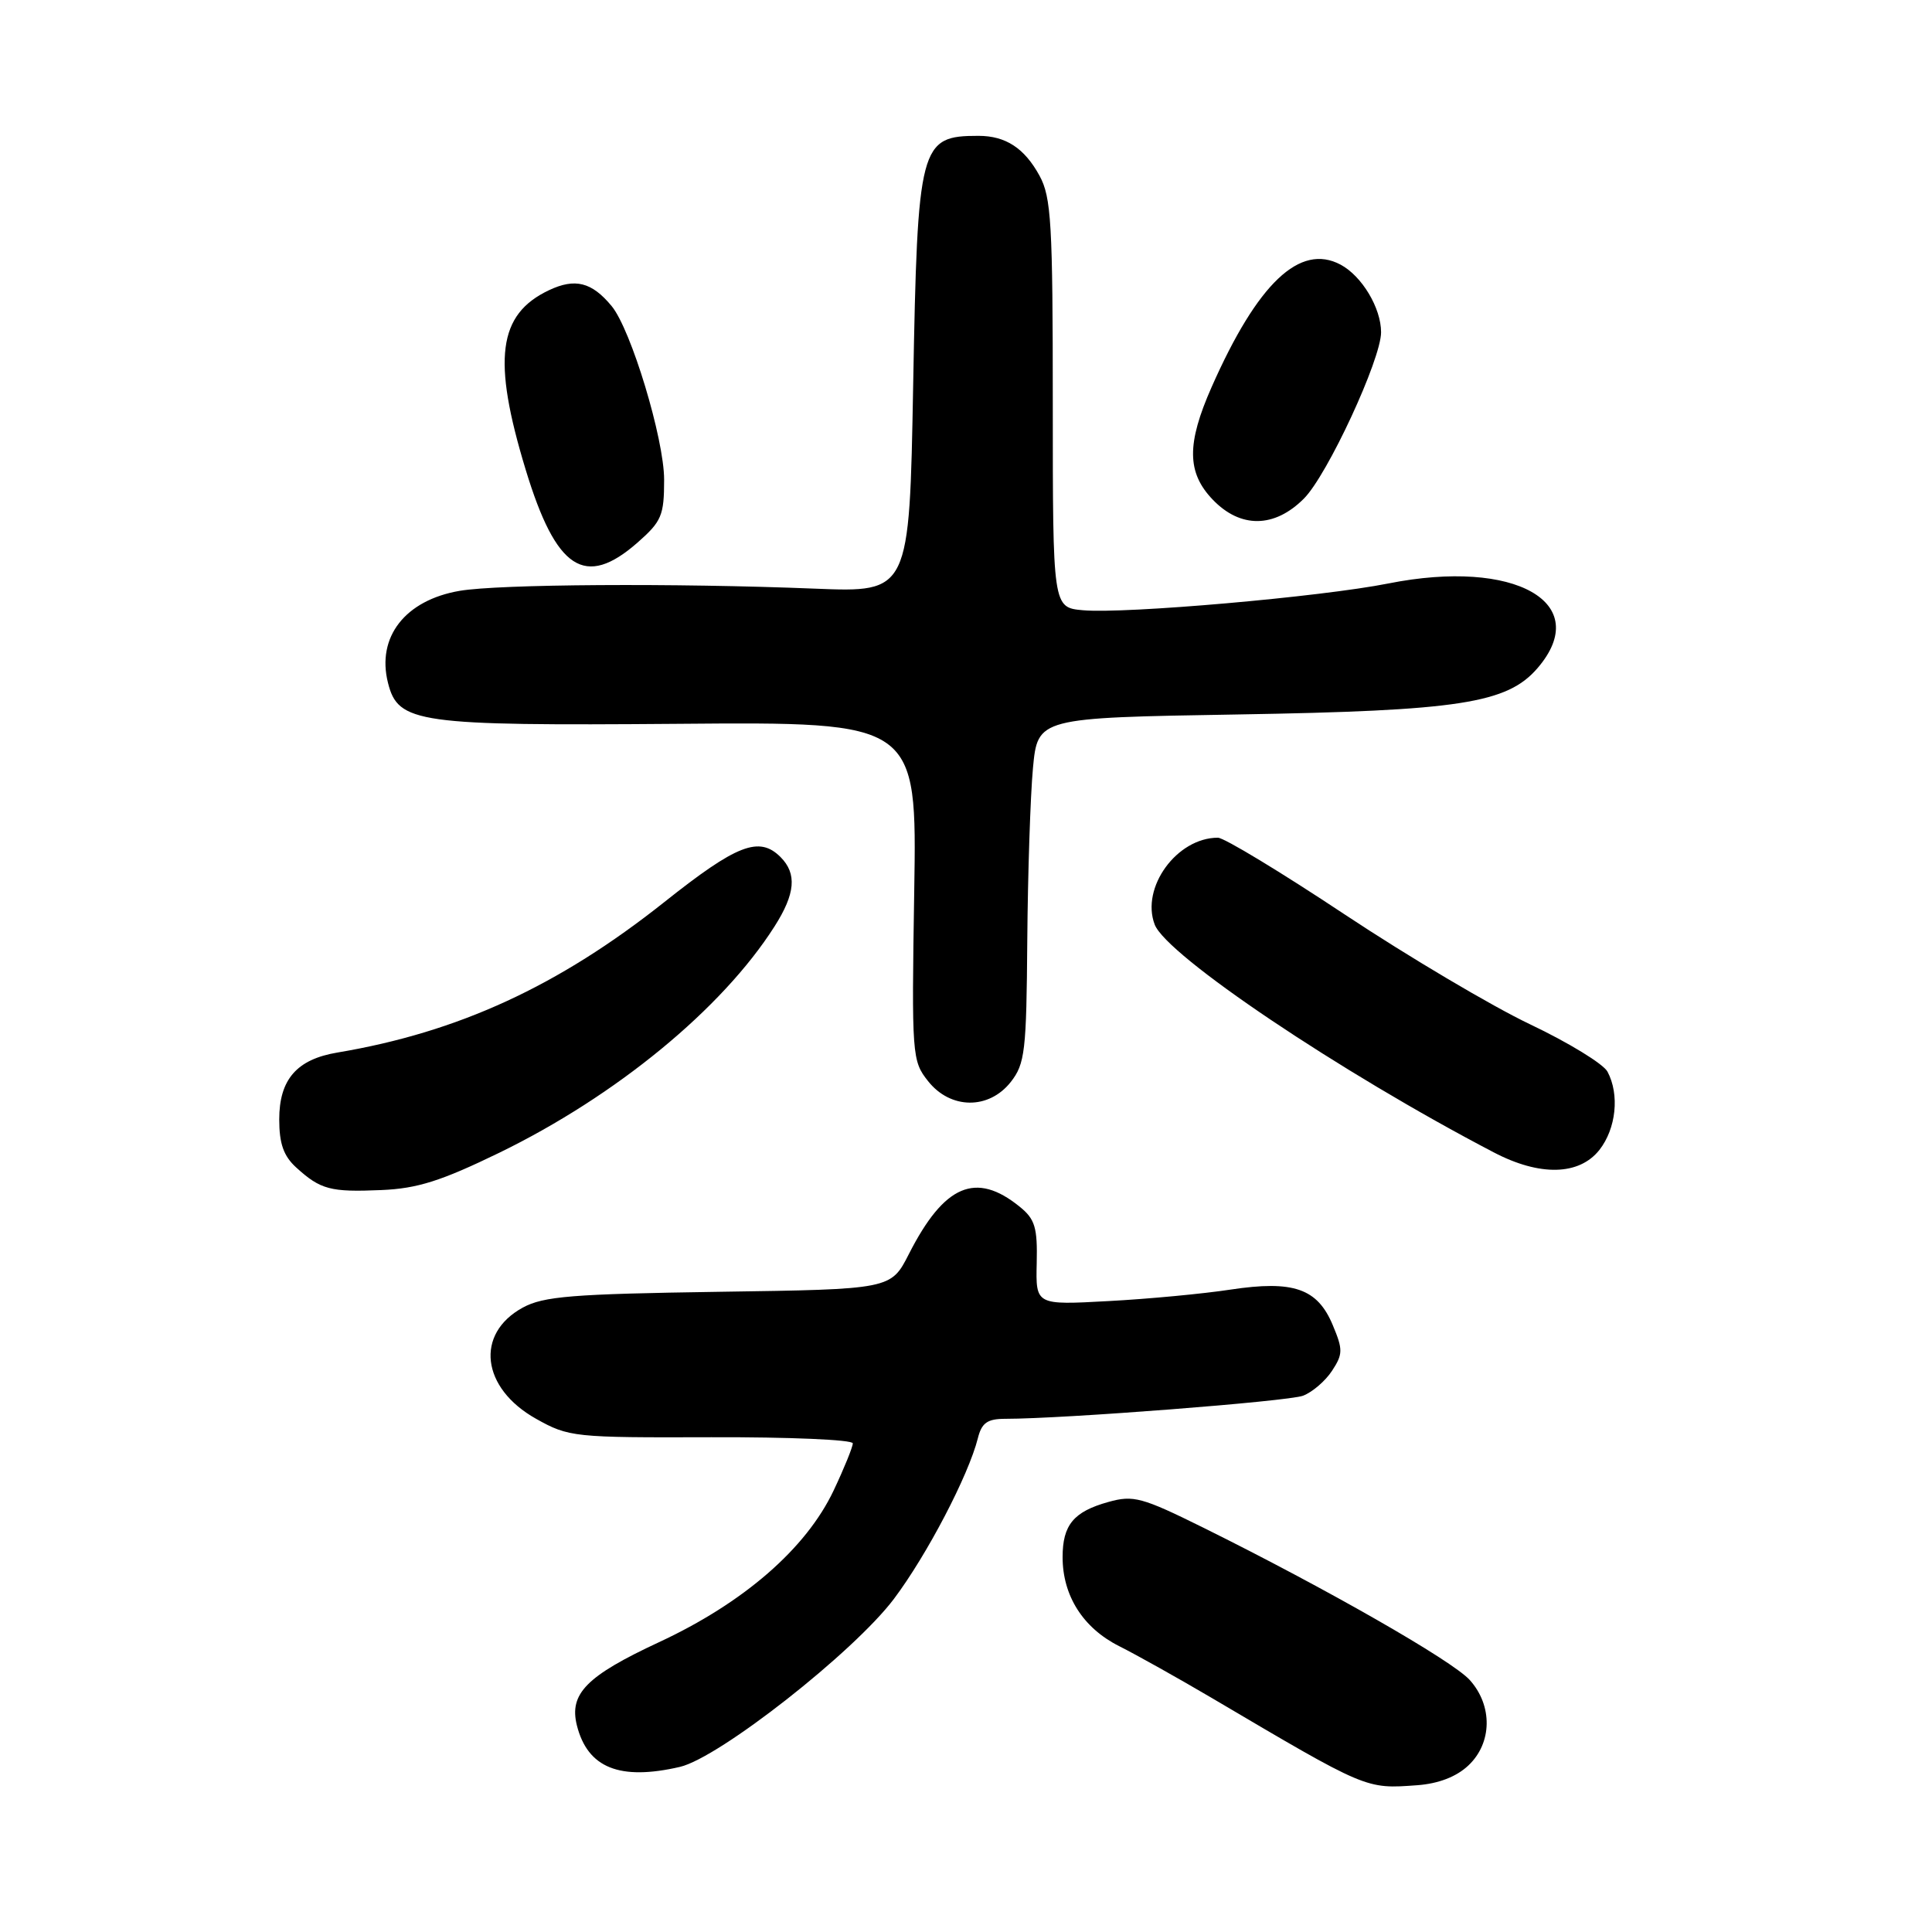 <?xml version="1.0" encoding="UTF-8" standalone="no"?>
<!DOCTYPE svg PUBLIC "-//W3C//DTD SVG 1.1//EN" "http://www.w3.org/Graphics/SVG/1.1/DTD/svg11.dtd" >
<svg xmlns="http://www.w3.org/2000/svg" xmlns:xlink="http://www.w3.org/1999/xlink" version="1.1" viewBox="0 0 256 256">
 <g >
 <path fill="currentColor"
d=" M 194.56 233.94 C 197.73 230.97 197.81 226.01 194.75 222.61 C 192.45 220.05 175.67 210.46 159.50 202.45 C 151.30 198.39 150.18 198.09 146.86 199.02 C 142.26 200.30 140.80 202.06 140.80 206.33 C 140.80 211.44 143.51 215.71 148.27 218.11 C 150.60 219.28 156.10 222.36 160.50 224.95 C 181.23 237.18 180.92 237.05 187.81 236.55 C 190.61 236.34 192.98 235.43 194.56 233.94 Z  M 90.10 234.12 C 95.32 232.90 113.15 218.90 118.45 211.86 C 122.84 206.02 128.33 195.50 129.57 190.58 C 130.08 188.53 130.83 188.00 133.21 188.00 C 140.94 188.00 170.68 185.69 172.66 184.94 C 173.89 184.47 175.62 182.99 176.50 181.64 C 177.95 179.43 177.96 178.83 176.60 175.59 C 174.57 170.72 171.39 169.62 163.04 170.88 C 159.44 171.43 152.17 172.12 146.87 172.40 C 137.24 172.93 137.24 172.93 137.37 167.38 C 137.48 162.66 137.15 161.54 135.12 159.90 C 129.31 155.18 125.11 156.97 120.43 166.17 C 118.05 170.84 118.05 170.84 95.27 171.17 C 75.81 171.46 72.03 171.76 69.26 173.27 C 62.92 176.74 63.78 183.93 71.02 187.99 C 75.37 190.43 76.04 190.50 94.25 190.44 C 104.56 190.41 113.00 190.77 113.00 191.25 C 113.00 191.73 111.86 194.54 110.46 197.50 C 106.81 205.20 98.55 212.38 87.32 217.60 C 77.72 222.07 75.39 224.42 76.44 228.62 C 77.86 234.26 82.11 235.97 90.10 234.12 Z  M 66.17 152.74 C 81.63 145.21 95.68 133.67 102.62 122.77 C 105.39 118.43 105.62 115.77 103.43 113.57 C 100.60 110.74 97.65 111.88 88.00 119.55 C 73.99 130.67 60.72 136.78 44.69 139.47 C 39.32 140.37 37.00 143.04 37.00 148.33 C 37.00 151.54 37.58 153.18 39.25 154.70 C 42.47 157.63 43.78 157.98 50.51 157.69 C 55.31 157.49 58.45 156.49 66.17 152.74 Z  M 211.93 152.37 C 214.15 149.54 214.62 145.03 213.00 142.00 C 212.45 140.97 207.84 138.15 202.75 135.73 C 197.66 133.31 186.61 126.76 178.18 121.17 C 169.76 115.58 162.20 111.00 161.38 111.00 C 155.94 111.00 151.14 117.60 153.00 122.50 C 154.56 126.60 177.57 142.07 197.92 152.69 C 204.03 155.89 209.25 155.76 211.93 152.37 Z  M 133.93 143.37 C 135.82 140.96 136.01 139.30 136.12 124.62 C 136.19 115.75 136.53 105.49 136.87 101.80 C 137.50 95.11 137.50 95.11 164.00 94.67 C 193.36 94.18 199.71 93.20 203.73 88.53 C 211.17 79.88 200.76 73.97 183.98 77.31 C 175.04 79.09 149.13 81.36 143.50 80.86 C 139.50 80.50 139.50 80.50 139.50 53.50 C 139.50 29.61 139.30 26.13 137.74 23.28 C 135.74 19.62 133.25 18.00 129.65 18.00 C 121.87 18.00 121.58 19.09 121.00 51.00 C 120.50 78.50 120.50 78.50 108.00 78.00 C 89.33 77.25 66.11 77.40 60.90 78.29 C 53.68 79.53 49.88 84.41 51.41 90.48 C 52.75 95.83 55.27 96.18 89.85 95.91 C 121.50 95.65 121.50 95.65 121.14 118.08 C 120.79 139.88 120.85 140.58 122.97 143.25 C 125.94 147.01 131.02 147.06 133.93 143.37 Z  M 84.47 71.90 C 87.67 69.09 88.00 68.30 88.00 63.56 C 88.00 58.16 83.61 43.64 81.04 40.55 C 78.41 37.37 76.19 36.82 72.73 38.46 C 65.98 41.66 65.21 47.62 69.65 62.22 C 73.69 75.51 77.51 78.00 84.47 71.90 Z  M 172.77 66.07 C 175.88 62.97 183.00 47.61 183.00 44.03 C 183.00 40.81 180.47 36.59 177.64 35.07 C 172.25 32.19 166.64 37.51 160.55 51.28 C 157.22 58.81 157.26 62.62 160.69 66.20 C 164.36 70.03 168.86 69.99 172.77 66.07 Z "/>
</g>
</svg>